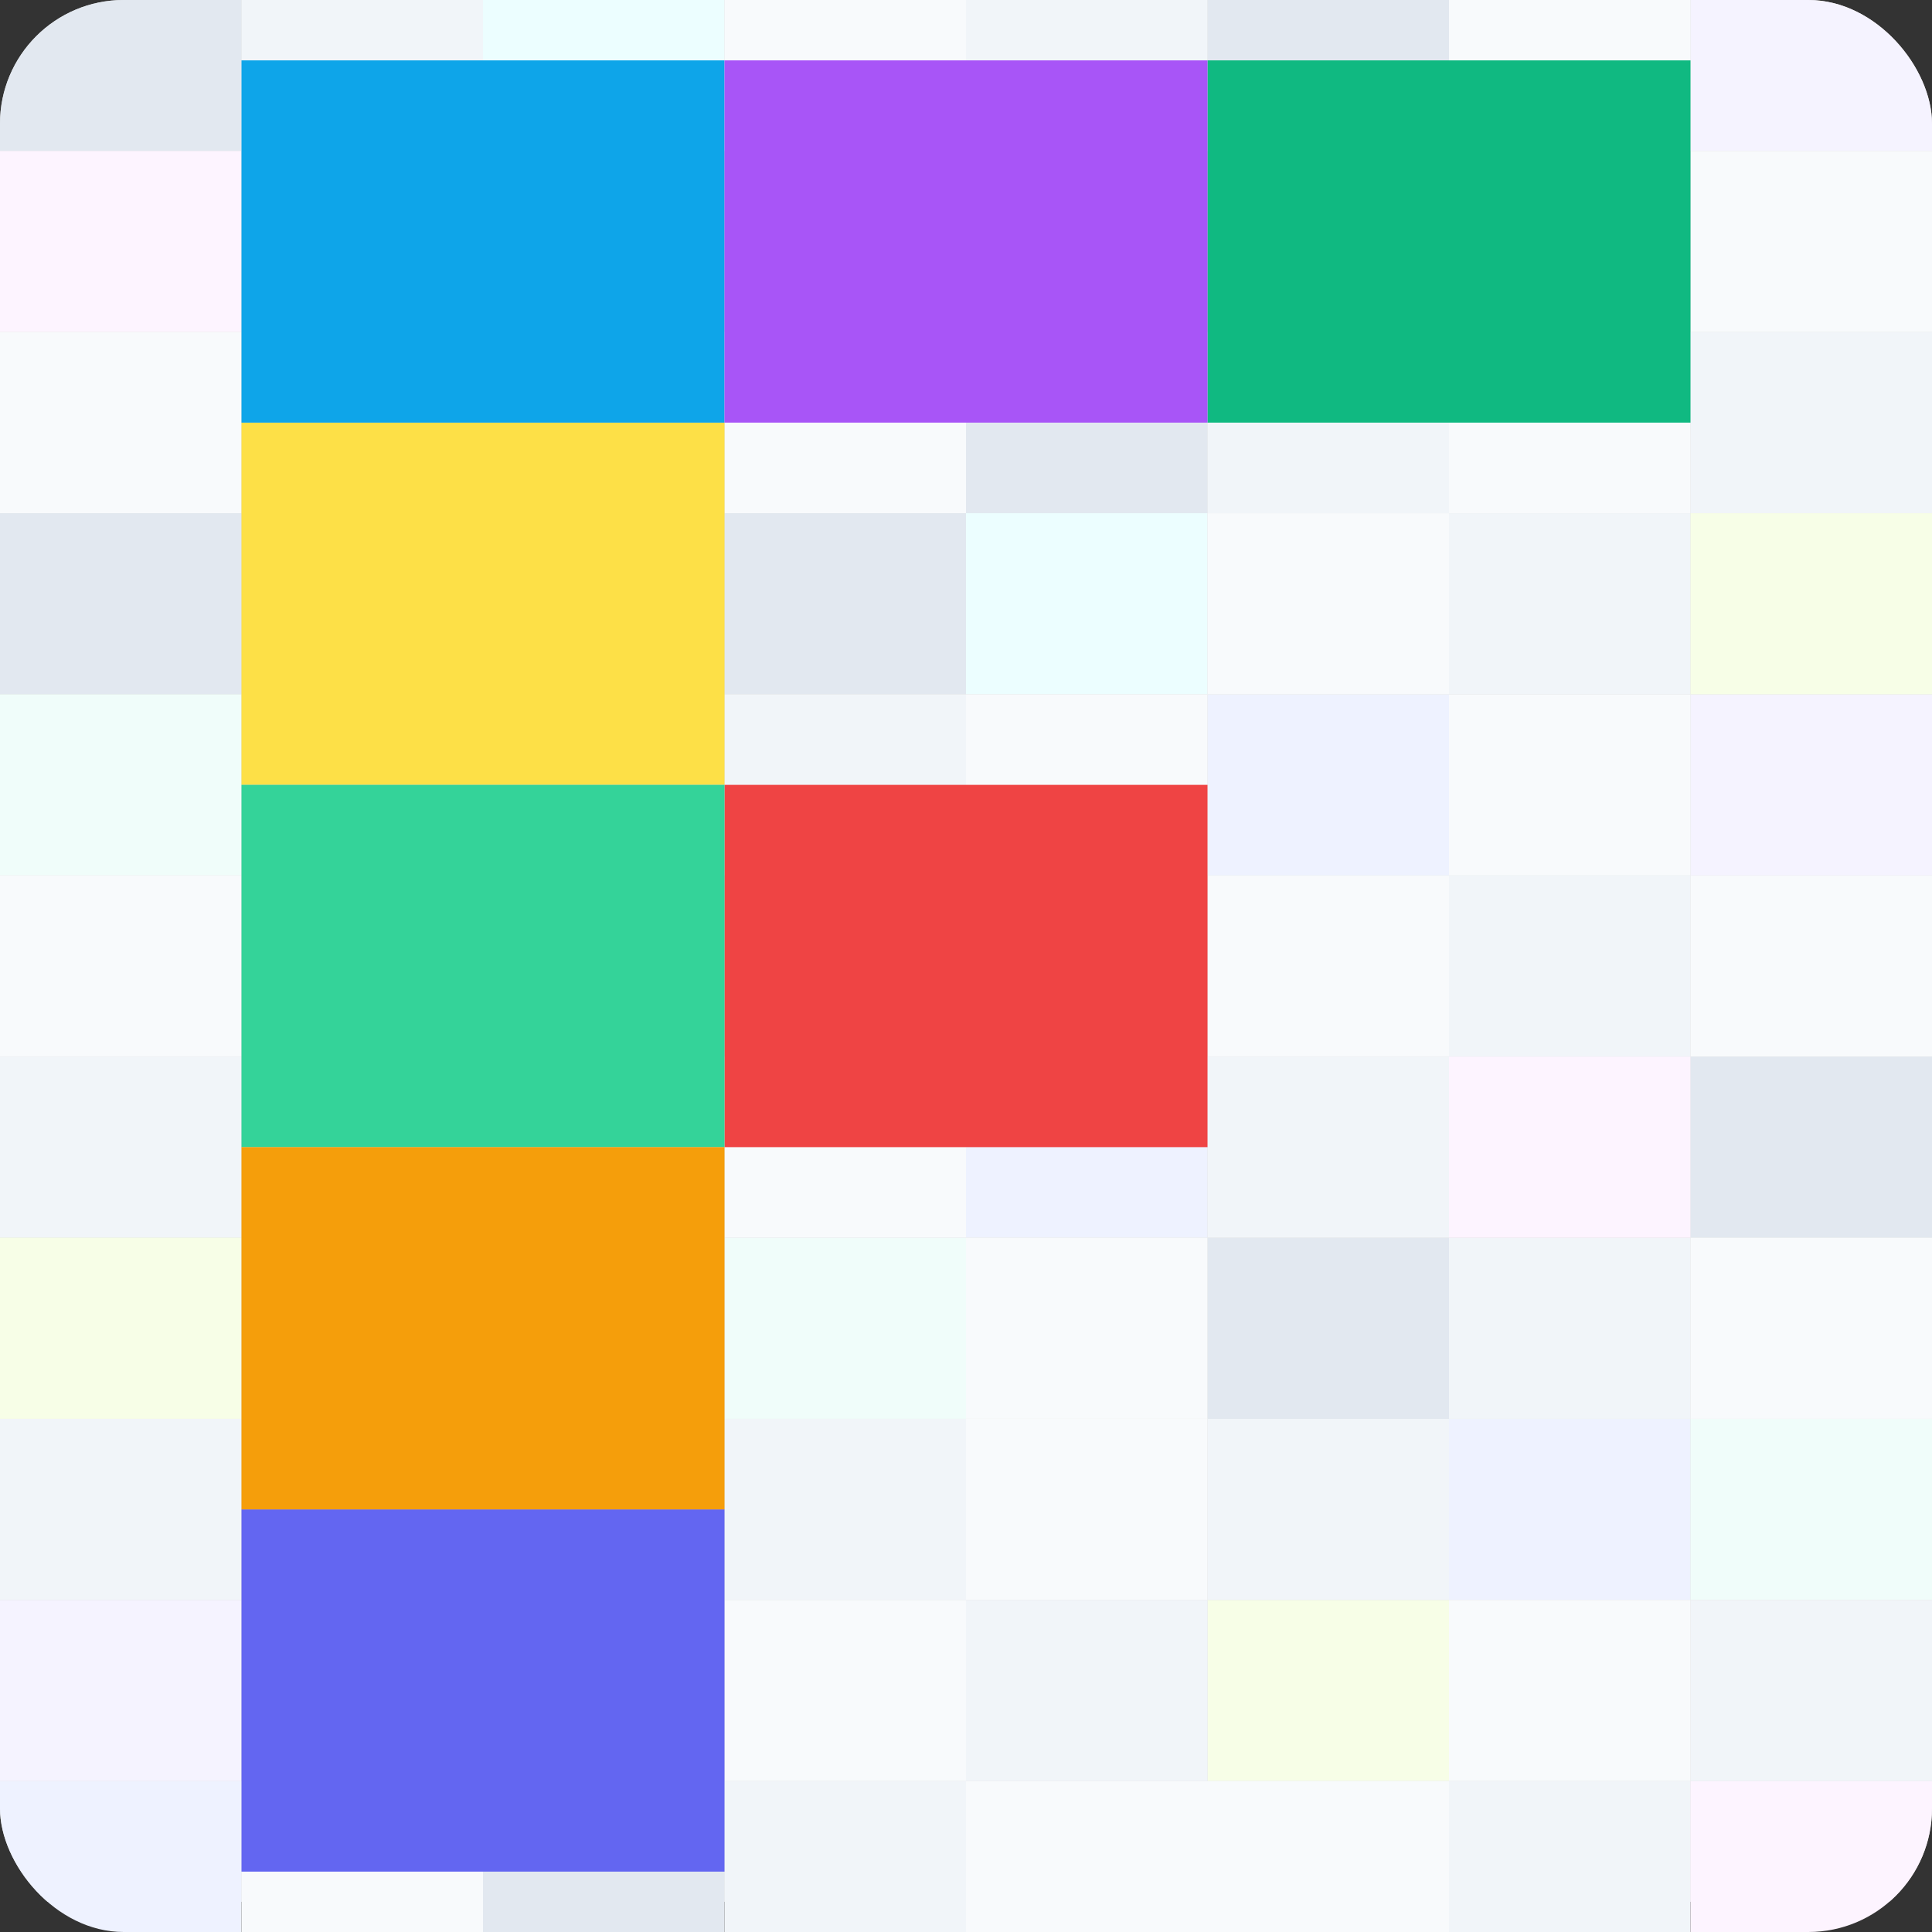 <svg xmlns="http://www.w3.org/2000/svg" fill="none" viewBox="0 0 500 500">
  <rect x="0" y="0" width="500" height="500" fill="#333333" stroke="none"/>
  <g clip-path="url(#a)">
    <path fill="#D9D9D9" d="M0-7.813h500v500H0z"/>
    <path fill="#E2E8F0" d="M0-7.813h62.5v46.875H0zM250 85.938h62.5v46.875H250zM187.5 132.812H250v46.875h-62.5z"/>
    <path fill="#EEF2FF" d="M250 273.438h62.5v46.875H250zM312.5 179.688H375v46.875h-62.5z"/>
    <path fill="#E2E8F0" d="M375 39.062h-62.5V-7.813H375z"/>
    <path fill="#F5F3FF" d="M500 226.562h-62.5v-46.875H500zM500 39.062h-62.5V-7.813H500z"/>
    <path fill="#EEF2FF" d="M62.5 507.812H0v-46.875h62.5z"/>
    <path fill="#F7FEE7" d="M375 460.938h-62.5v-46.875H375z"/>
    <path fill="#EEF2FF" d="M437.5 414.062H375v-46.875h62.5z"/>
    <path fill="#E2E8F0" d="M125 460.938h62.5v46.875H125z"/>
    <path fill="#F5F3FF" d="M0 414.062h62.5v46.875H0z"/>
    <path fill="#E2E8F0" d="M0 132.812h62.5v46.875H0zM312.5 320.312H375v46.875h-62.5zM437.5 273.438H500v46.875h-62.5z"/>
    <path fill="#F1F5F9" d="M62.5-7.813H125v46.875H62.5zM312.5 85.938H375v46.875h-62.5z"/>
    <path fill="#ECFEFF" d="M250 132.812h62.5v46.875H250z"/>
    <path fill="#F1F5F9" d="M187.5 179.688H250v46.875h-62.5zM312.5 273.438H375v46.875h-62.5zM375 226.562h62.5v46.875H375z"/>
    <path fill="#F0FDFA" d="M0 179.688h62.5v46.875H0z"/>
    <path fill="#F1F5F9" d="M187.5 367.188H250v46.875h-62.5z"/>
    <path fill="#FDF4FF" d="M0 39.063h62.5v46.875H0z"/>
    <path fill="#F1F5F9" d="M437.5 85.938H500v46.875h-62.5zM0 273.438h62.5v46.875H0zM0 367.188h62.5v46.875H0z"/>
    <path fill="#F0FDFA" d="M187.5 320.312H250v46.875h-62.5z"/>
    <path fill="#F1F5F9" d="M312.5 39.062H250V-7.813h62.5zM437.5 179.688H375v-46.875h62.5zM312.5 460.938H250v-46.875h62.5zM375 414.062h-62.5v-46.875H375zM187.5 460.938H250v46.875h-62.5zM375 320.312h62.5v46.875H375zM375 460.938h62.5v46.875H375z"/>
    <path fill="#F0FDFA" d="M437.5 367.188H500v46.875h-62.5z"/>
    <path fill="#F1F5F9" d="M437.5 414.062H500v46.875h-62.5z"/>
    <path fill="#ECFEFF" d="M125-7.813h62.5v46.875H125z"/>
    <path fill="#F8FAFC" d="M375 85.938h62.5v46.875H375zM312.5 132.812H375v46.875h-62.5zM250 179.688h62.5v46.875H250z"/>
    <path fill="#FDF4FF" d="M375 273.438h62.5v46.875H375z"/>
    <path fill="#F8FAFC" d="M437.5 226.562H500v46.875h-62.5zM187.5 273.438H250v46.875h-62.5zM250 320.312h62.5v46.875H250zM250 39.062h-62.5V-7.813H250zM375 273.438h-62.5v-46.875H375zM62.5 132.812H0V85.937h62.5z"/>
    <path fill="#F7FEE7" d="M62.5 367.188H0v-46.875h62.5z"/>
    <path fill="#F8FAFC" d="M62.5 273.438H0v-46.875h62.5zM437.5 39.062H375V-7.813h62.5z"/>
    <path fill="#F7FEE7" d="M500 179.688h-62.5v-46.875H500z"/>
    <path fill="#F8FAFC" d="M437.5 226.562H375v-46.875h62.5zM375 507.812h-62.5v-46.875H375zM250 132.812h-62.5V85.937H250zM125 507.812H62.5v-46.875H125zM250 460.938h-62.5v-46.875H250zM312.5 414.062H250v-46.875h62.5zM250 460.938h62.5v46.875H250zM437.5 39.063H500v46.875h-62.5zM437.5 320.312H500v46.875h-62.5z"/>
    <path fill="#FDF4FF" d="M437.5 460.938H500v46.875h-62.5z"/>
    <path fill="#F8FAFC" d="M375 414.062h62.5v46.875H375z"/>
    <path fill="#EF4444" d="M187.5 203.125h125v93.75h-125z"/>
    <path fill="#10B981" d="M312.5 15.625h125v93.75h-125z"/>
    <path fill="#FDE047" d="M62.5 109.375h125v93.75h-125z"/>
    <path fill="#6366F1" d="M62.5 390.625h125v93.75h-125z"/>
    <path fill="#0EA5E9" d="M62.5 15.625h125v93.75h-125z"/>
    <path fill="#34D399" d="M62.5 203.125h125v93.75h-125z"/>
    <path fill="#F59E0B" d="M62.5 296.875h125v93.75h-125z"/>
    <path fill="#A855F7" d="M187.5 15.625h125v93.75h-125z"/>
  </g>
  <defs>
    <clipPath id="a">
      <rect width="500" height="500" fill="#fff" rx="32"/>
    </clipPath>
  </defs>
</svg>
